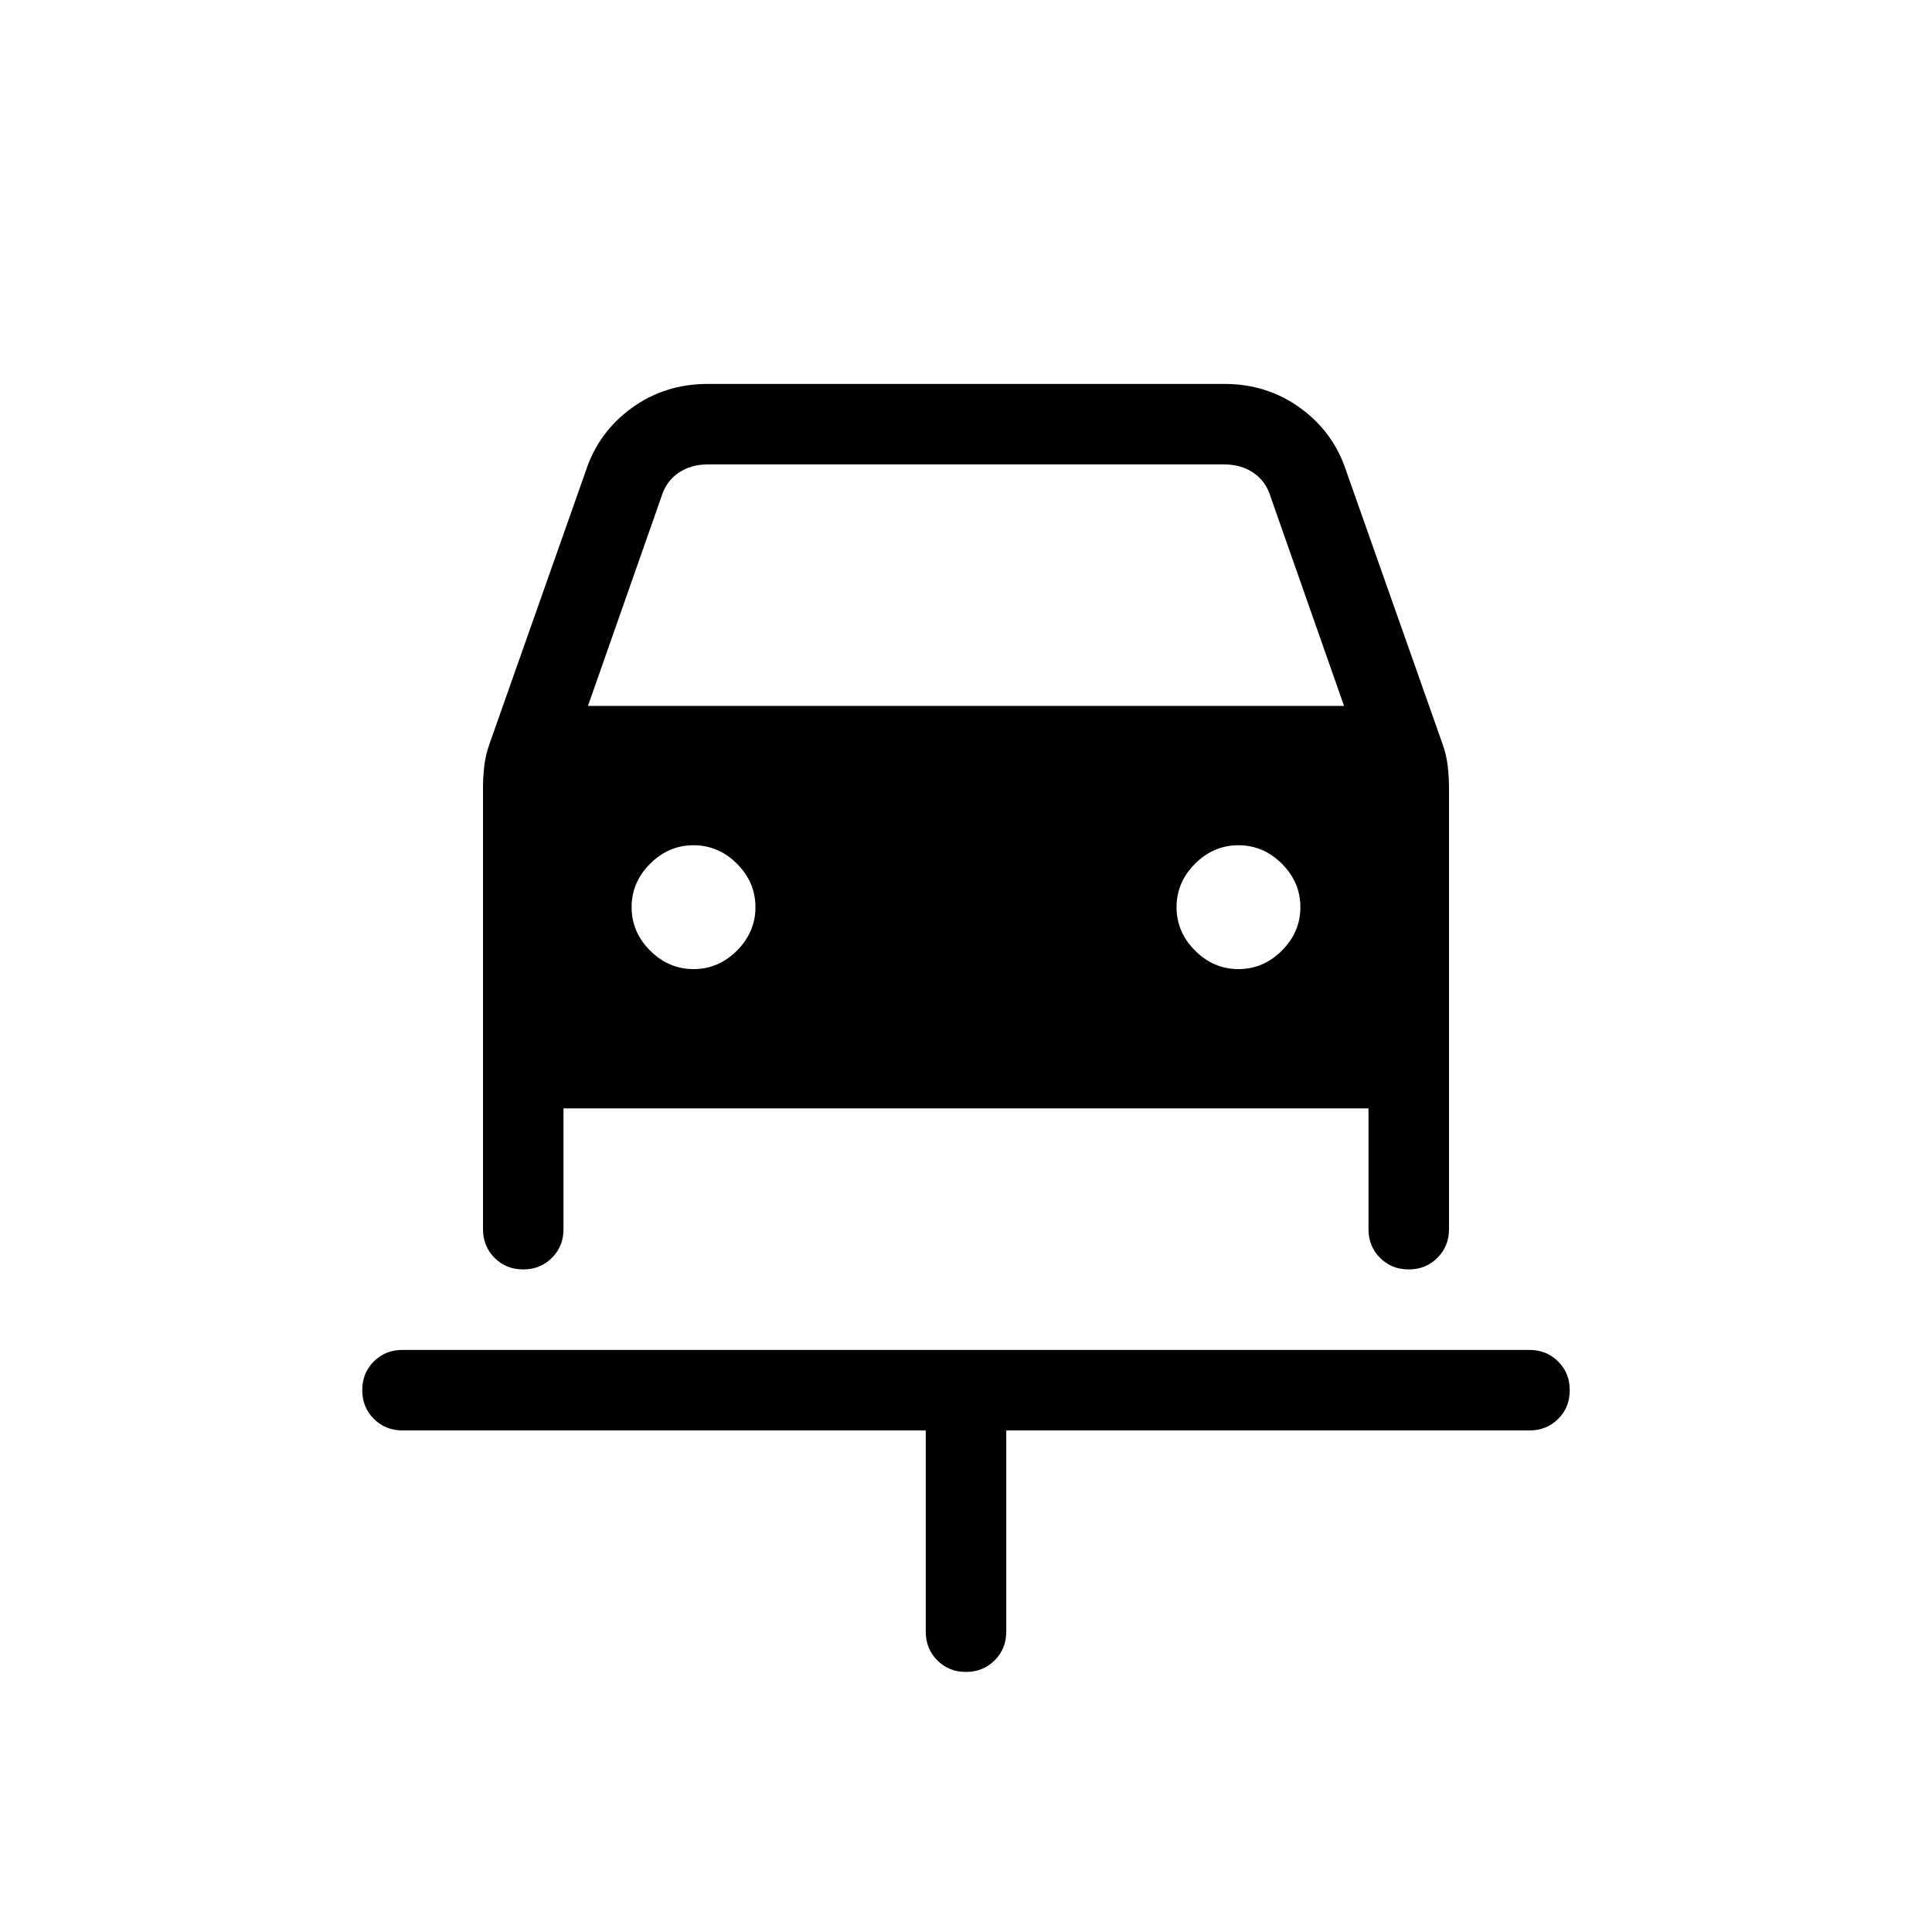 <svg xmlns="http://www.w3.org/2000/svg" height="24" viewBox="0 -960 960 960" width="24"><path d="M479.97-129.23q-8.51 0-14.24-5.75T460-149.23v-100H200q-8.5 0-14.25-5.76T180-269.26q0-8.51 5.75-14.24t14.25-5.73h560q8.5 0 14.25 5.76 5.75 5.75 5.75 14.27 0 8.51-5.75 14.24T760-249.23H500v100q0 8.5-5.76 14.25t-14.27 5.75ZM344.62-478.46q12.38 0 21.57-9.19 9.19-9.2 9.19-21.58 0-12.39-9.19-21.58Q357-540 344.62-540q-12.39 0-21.58 9.19-9.19 9.19-9.19 21.58 0 12.38 9.19 21.58 9.19 9.19 21.58 9.19Zm270.76 0q12.39 0 21.58-9.19 9.19-9.2 9.19-21.58 0-12.39-9.19-21.58-9.19-9.19-21.58-9.19-12.38 0-21.57 9.19t-9.19 21.58q0 12.38 9.19 21.58 9.19 9.19 21.57 9.19ZM259.97-329.23q-8.51 0-14.24-5.75T240-349.23v-219.15q0-5.66.62-10.91.61-5.25 2.39-10.46L291.08-726q6.27-19.21 22.75-31.22 16.48-12.01 37.86-12.01h256.62q21.38 0 37.86 12.01T668.92-726l48.07 136.25q1.78 5.21 2.39 10.46.62 5.25.62 10.91v219.15q0 8.5-5.76 14.25t-14.27 5.75q-8.51 0-14.24-5.75T680-349.23v-60H280v60q0 8.5-5.76 14.25t-14.27 5.75Zm32.18-280h375.7l-36.47-103.85q-2.3-7.69-8.46-11.92-6.15-4.23-14.61-4.23H351.69q-8.46 0-14.61 4.23-6.16 4.23-8.46 11.92l-36.47 103.85Z"/></svg>